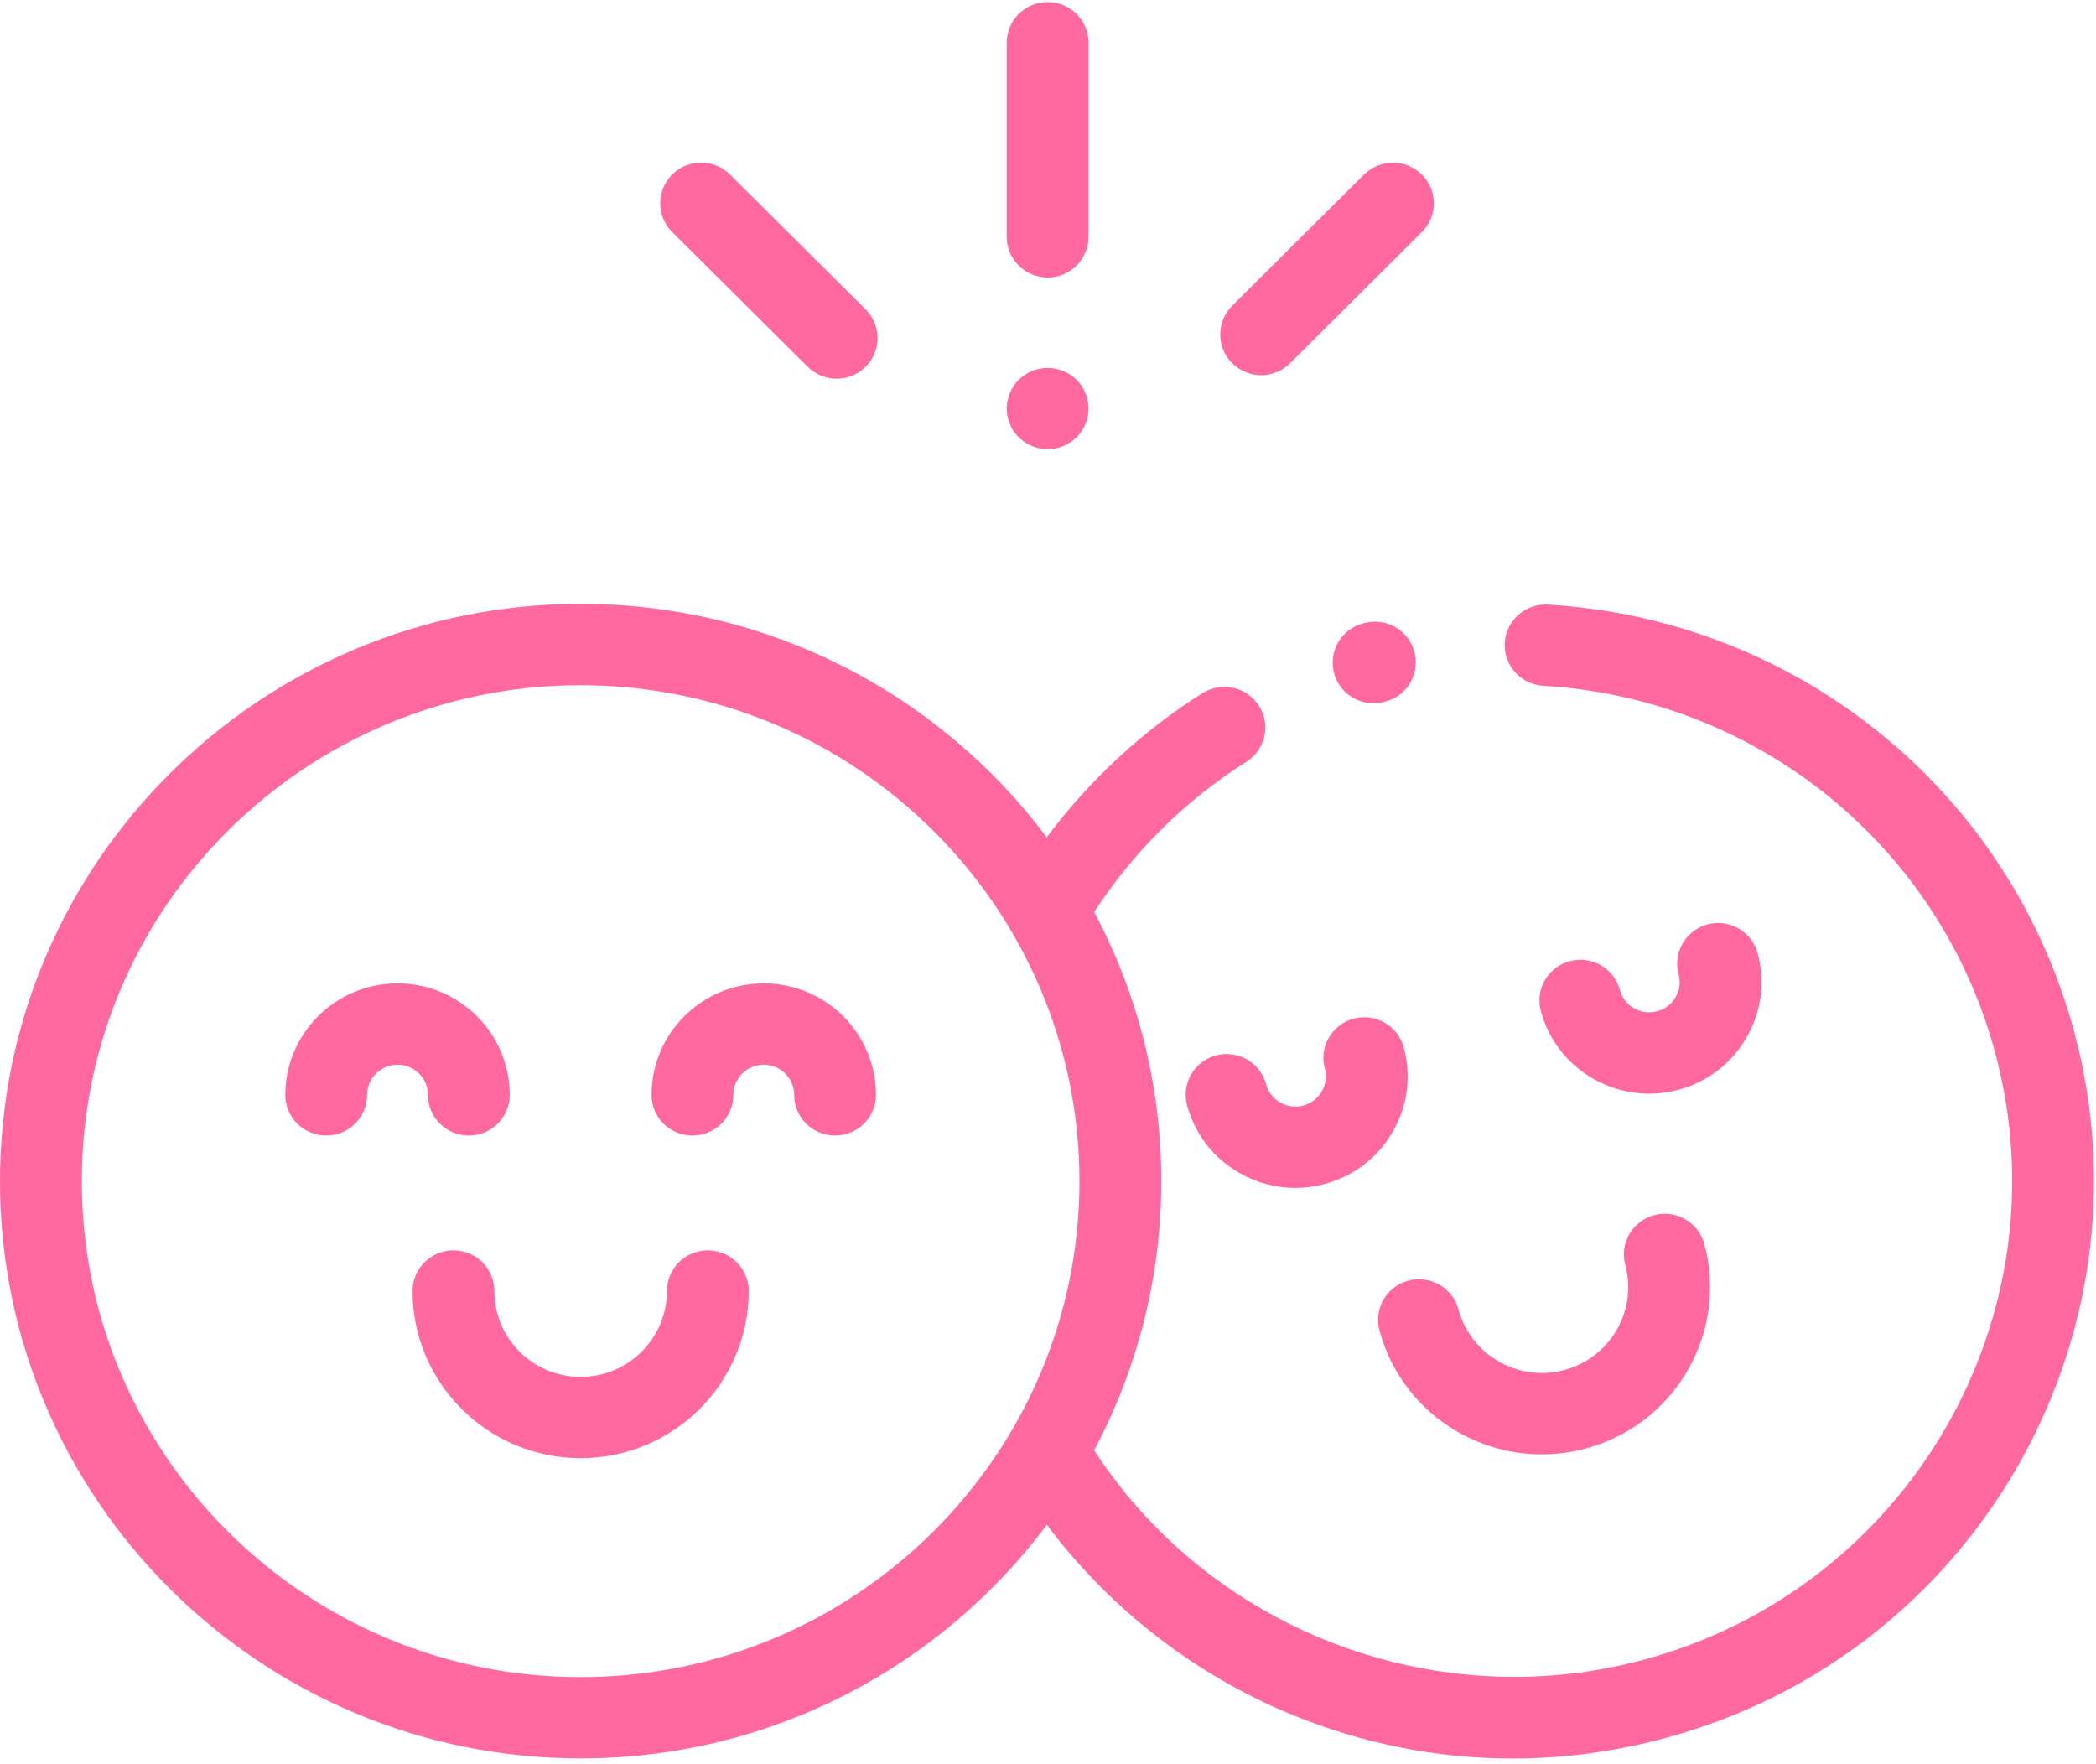 <svg width="82" height="69" viewBox="0 0 82 69" fill="none" xmlns="http://www.w3.org/2000/svg">
<path d="M53.736 27.516C53.03 27.516 52.386 27.049 52.192 26.341C51.962 25.494 52.466 24.619 53.32 24.39L53.384 24.373C54.238 24.15 55.114 24.659 55.336 25.51C55.56 26.359 55.048 27.228 54.194 27.451L54.154 27.461C54.014 27.498 53.874 27.516 53.736 27.516Z" fill="#FF699F"/>
<path d="M64.514 42.788C63.754 42.788 63.004 42.589 62.326 42.201C61.31 41.619 60.584 40.676 60.28 39.551C60.052 38.702 60.558 37.831 61.412 37.602C62.266 37.373 63.142 37.879 63.372 38.727C63.454 39.034 63.652 39.288 63.926 39.445C64.202 39.605 64.522 39.644 64.83 39.563C65.138 39.481 65.394 39.286 65.552 39.012C65.712 38.737 65.754 38.419 65.67 38.113C65.442 37.264 65.948 36.393 66.802 36.164C67.656 35.936 68.532 36.441 68.762 37.29C69.066 38.415 68.91 39.593 68.322 40.603C67.736 41.613 66.79 42.335 65.656 42.637C65.28 42.738 64.896 42.788 64.514 42.788Z" fill="#FF699F"/>
<path d="M50.674 46.475C49.914 46.475 49.162 46.276 48.486 45.888C47.47 45.305 46.744 44.365 46.44 43.237C46.212 42.388 46.718 41.517 47.572 41.289C48.426 41.062 49.302 41.565 49.532 42.414C49.614 42.72 49.812 42.975 50.086 43.132C50.362 43.291 50.682 43.333 50.988 43.249C51.296 43.168 51.552 42.973 51.71 42.699C51.87 42.424 51.912 42.106 51.828 41.8C51.6 40.953 52.106 40.08 52.96 39.851C53.814 39.624 54.69 40.127 54.92 40.977C55.224 42.102 55.068 43.279 54.48 44.289C53.894 45.299 52.948 46.021 51.814 46.323C51.44 46.425 51.056 46.475 50.674 46.475Z" fill="#FF699F"/>
<path d="M60.31 56.898C59.17 56.898 58.044 56.6 57.032 56.019C55.51 55.146 54.422 53.736 53.968 52.048C53.738 51.199 54.246 50.326 55.1 50.1C55.954 49.873 56.83 50.376 57.06 51.225C57.294 52.092 57.852 52.816 58.634 53.263C59.416 53.711 60.324 53.832 61.196 53.599C62.994 53.12 64.066 51.275 63.584 49.487C63.356 48.638 63.862 47.767 64.716 47.538C65.57 47.31 66.448 47.815 66.676 48.664C67.616 52.148 65.53 55.741 62.026 56.672C61.458 56.825 60.882 56.898 60.31 56.898Z" fill="#FF699F"/>
<path d="M81.144 40.358C78.608 30.949 70.336 24.235 60.562 23.653C59.678 23.601 58.922 24.269 58.87 25.146C58.818 26.025 59.49 26.777 60.372 26.828C68.768 27.328 75.876 33.096 78.054 41.181C80.84 51.515 74.648 62.176 64.254 64.945C62.592 65.389 60.908 65.602 59.24 65.602C52.708 65.602 46.438 62.327 42.806 56.737C44.48 53.591 45.432 50.008 45.432 46.208C45.432 42.408 44.482 38.825 42.808 35.679C44.34 33.321 46.388 31.297 48.758 29.805C49.504 29.336 49.726 28.354 49.254 27.61C48.782 26.868 47.792 26.648 47.046 27.117C44.694 28.596 42.616 30.525 40.95 32.758C36.806 27.218 30.174 23.623 22.714 23.623C10.19 23.625 0 33.754 0 46.208C0 58.662 10.19 68.793 22.716 68.793C30.18 68.793 36.812 65.196 40.956 59.654C43.398 62.915 46.728 65.514 50.53 67.077C53.312 68.222 56.23 68.797 59.17 68.797C61.142 68.797 63.124 68.539 65.08 68.016C77.18 64.796 84.386 52.386 81.144 40.358ZM22.716 65.612C11.954 65.612 3.2 56.908 3.2 46.21C3.2 35.512 11.954 26.807 22.716 26.807C33.478 26.807 42.23 35.51 42.23 46.21C42.23 56.908 33.476 65.612 22.716 65.612Z" fill="#FF699F"/>
<path d="M18.342 44.426C17.458 44.426 16.742 43.715 16.742 42.836C16.742 42.183 16.208 41.653 15.552 41.653C14.896 41.653 14.362 42.183 14.362 42.836C14.362 43.715 13.646 44.426 12.762 44.426C11.878 44.426 11.162 43.715 11.162 42.836C11.162 40.43 13.132 38.471 15.552 38.471C17.972 38.471 19.942 40.43 19.942 42.836C19.942 43.713 19.224 44.426 18.342 44.426Z" fill="#FF699F"/>
<path d="M32.67 44.426C31.786 44.426 31.07 43.715 31.07 42.836C31.07 42.183 30.536 41.653 29.88 41.653C29.224 41.653 28.69 42.183 28.69 42.836C28.69 43.715 27.974 44.426 27.09 44.426C26.206 44.426 25.49 43.715 25.49 42.836C25.49 40.43 27.46 38.471 29.88 38.471C32.302 38.471 34.27 40.43 34.27 42.836C34.27 43.713 33.554 44.426 32.67 44.426Z" fill="#FF699F"/>
<path d="M22.716 57.047C19.09 57.047 16.14 54.114 16.14 50.507C16.14 49.628 16.856 48.916 17.74 48.916C18.624 48.916 19.34 49.628 19.34 50.507C19.34 52.359 20.854 53.866 22.716 53.866C24.578 53.866 26.092 52.361 26.092 50.507C26.092 49.628 26.808 48.916 27.692 48.916C28.576 48.916 29.292 49.628 29.292 50.507C29.292 54.114 26.342 57.047 22.716 57.047Z" fill="#FF699F"/>
<path d="M40.986 10.857C40.102 10.857 39.386 10.143 39.386 9.266V1.67C39.386 0.791 40.102 0.08 40.986 0.08C41.87 0.08 42.586 0.791 42.586 1.67V9.266C42.586 10.143 41.87 10.857 40.986 10.857Z" fill="#FF699F"/>
<path d="M40.986 17.574C40.564 17.574 40.154 17.403 39.854 17.109C39.556 16.814 39.386 16.403 39.386 15.983C39.386 15.566 39.556 15.154 39.854 14.858C40.152 14.564 40.564 14.393 40.986 14.393C41.408 14.393 41.818 14.564 42.118 14.858C42.416 15.154 42.586 15.566 42.586 15.983C42.586 16.403 42.416 16.812 42.118 17.109C41.818 17.403 41.408 17.574 40.986 17.574Z" fill="#FF699F"/>
<path d="M32.732 14.816C32.322 14.816 31.914 14.661 31.6 14.351L26.296 9.077C25.672 8.457 25.672 7.449 26.296 6.828C26.92 6.206 27.934 6.206 28.56 6.828L33.864 12.102C34.488 12.722 34.488 13.73 33.864 14.351C33.552 14.661 33.142 14.816 32.732 14.816Z" fill="#FF699F"/>
<path d="M49.338 14.677C48.928 14.677 48.52 14.522 48.208 14.211C47.582 13.589 47.582 12.583 48.206 11.961L53.362 6.83C53.988 6.21 55 6.208 55.626 6.83C56.252 7.453 56.252 8.459 55.626 9.081L50.47 14.211C50.158 14.522 49.748 14.677 49.338 14.677Z" fill="#FF699F"/>
</svg>
